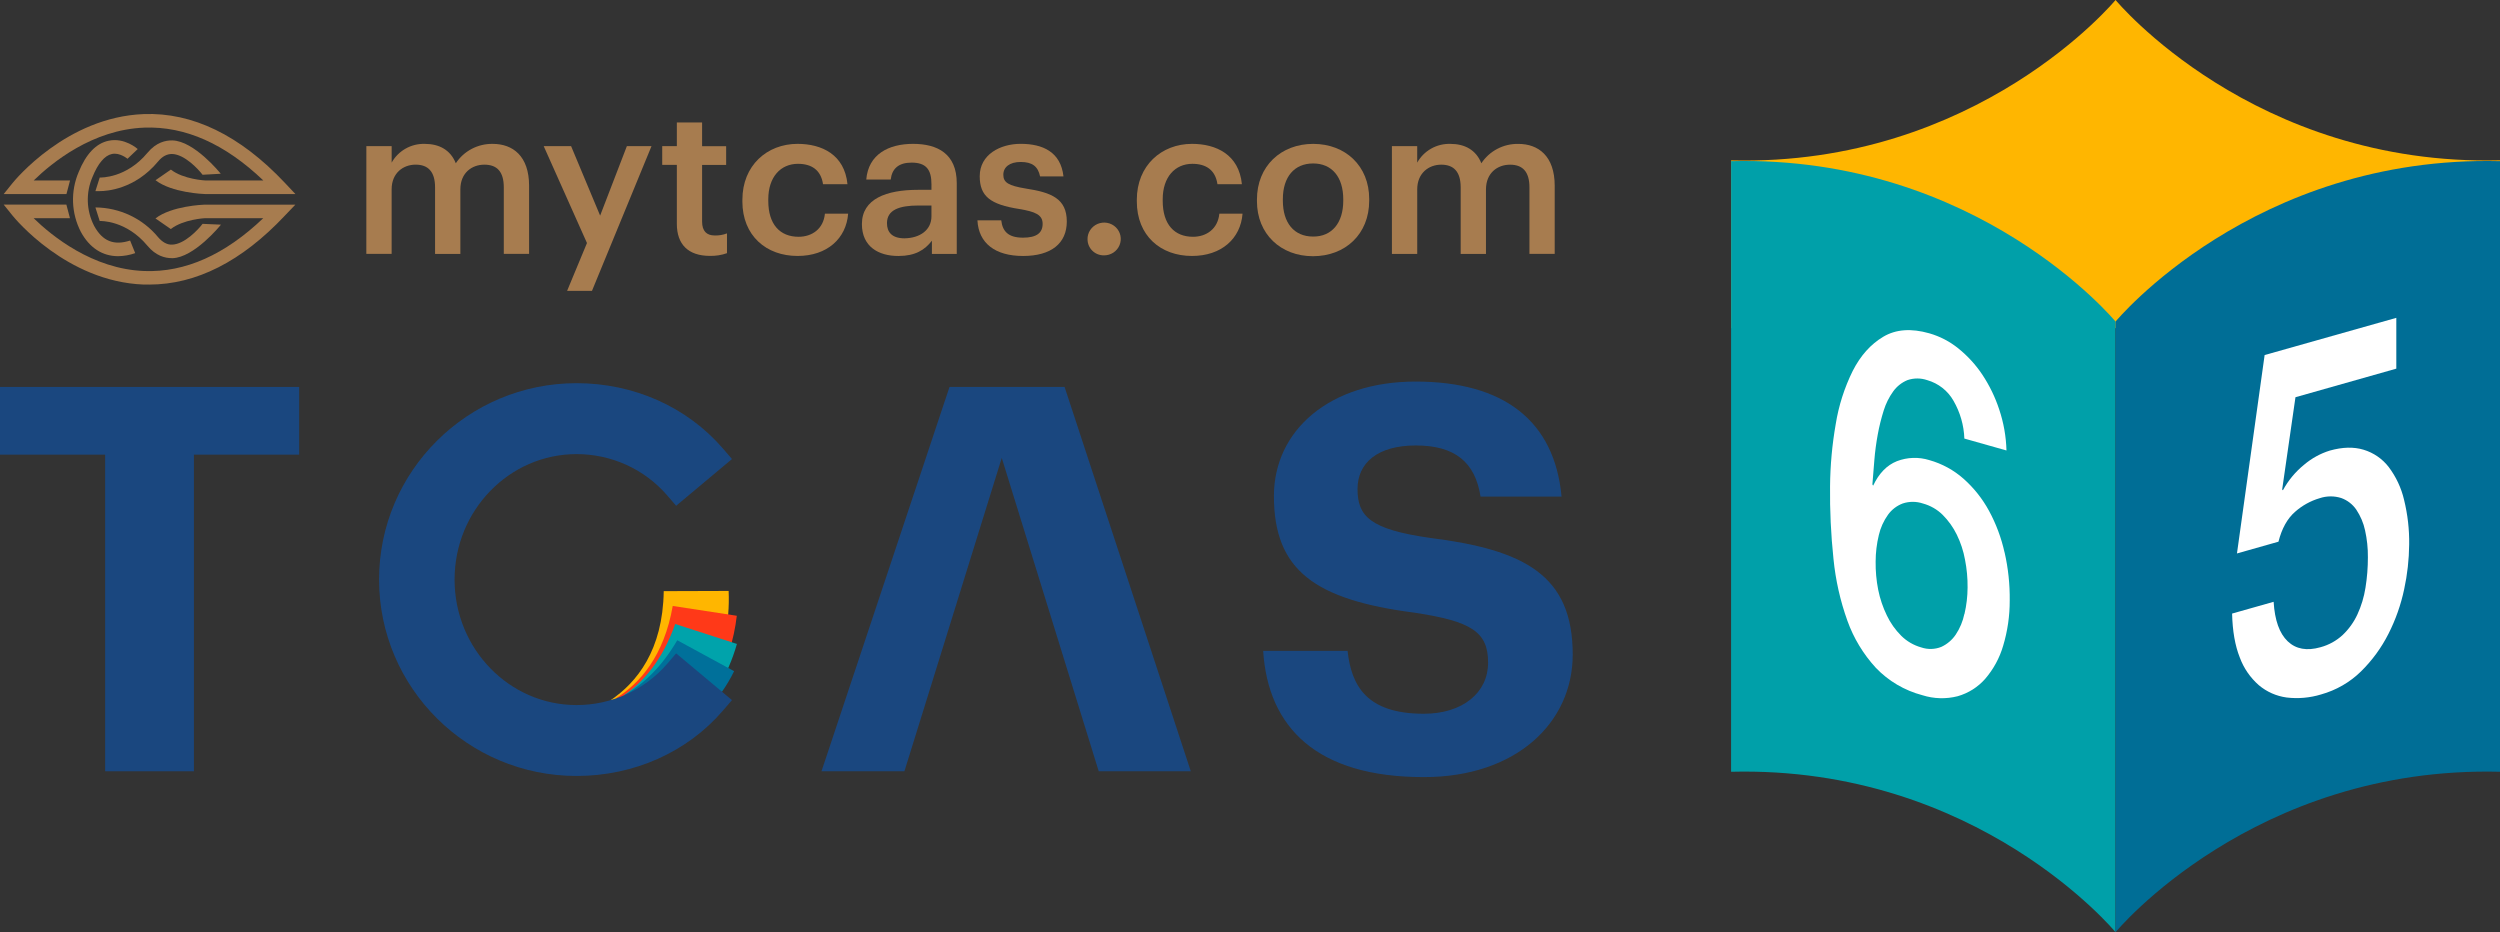<svg fill="none" height="44" viewBox="0 0 118 44" width="118" xmlns="http://www.w3.org/2000/svg" xmlns:xlink="http://www.w3.org/1999/xlink"><rect x="0" y="0" width="118" height="44" fill="#333333" stroke="none"/><clipPath id="a"><path d="m0 0h118v44h-118z"/></clipPath><g clip-path="url(#a)"><g fill="#a77c4f"><path d="m17.292 6.898h1.194v.778c.153-.276.381-.504.658-.661s.592-.234.911-.224c.67 0 1.207.282 1.459.915.188-.286.447-.52.752-.68.305-.16.646-.241.991-.235.948 0 1.716.574 1.716 1.976v3.215h-1.194v-3.138c0-.749-.325-1.072-.917-1.072s-1.133.389-1.133 1.168v3.045h-1.194v-3.142c0-.749-.336-1.072-.917-1.072-.582 0-1.133.389-1.133 1.168v3.045h-1.194z"/><path d="m27.705 11.471-2.042-4.573h1.293l1.37 3.279 1.262-3.279h1.163l-2.81 6.831h-1.174z"/><path d="m31.947 10.566v-2.783h-.69v-.885h.69v-1.117h1.192v1.119h1.135v.885h-1.135v2.676c0 .448.217.653.593.653.199.007.397-.027.582-.098v.934c-.26.091-.533.134-.809.128-1.027-.002-1.558-.548-1.558-1.511z"/><path d="m35.041 9.506v-.079c0-1.615 1.163-2.637 2.603-2.637 1.144 0 2.22.506 2.357 1.905h-1.154c-.099-.681-.553-.963-1.183-.963-.82 0-1.401.623-1.401 1.674v.077c0 1.11.553 1.693 1.43 1.693.631 0 1.174-.37 1.243-1.09h1.096c-.089 1.167-.986 1.995-2.387 1.995-1.475.001-2.605-.953-2.605-2.577z"/><path d="m40.682 10.575c0-1.191 1.163-1.615 2.642-1.615h.641v-.263c0-.681-.241-1.022-.937-1.022-.622 0-.927.293-.986.798h-1.154c.099-1.191 1.055-1.683 2.209-1.683 1.154 0 2.062.467 2.062 1.859v3.335h-1.173v-.623c-.336.438-.789.721-1.579.721-.946.002-1.725-.445-1.725-1.506zm3.283-.369v-.506h-.611c-.908 0-1.489.205-1.489.834 0 .427.241.715.828.715.73-.011 1.272-.391 1.272-1.042z"/><path d="m46.134 10.4h1.125c.059.516.326.818 1.026.818.641 0 .927-.224.927-.653s-.345-.574-1.104-.7c-1.361-.214-1.865-.595-1.865-1.548 0-1.022.966-1.528 1.931-1.528 1.055 0 1.894.389 2.022 1.537h-1.104c-.099-.467-.362-.681-.917-.681-.513 0-.818.238-.818.604 0 .366.241.516 1.065.651 1.207.185 1.931.476 1.931 1.557 0 1.031-.74 1.625-2.062 1.625s-2.101-.603-2.156-1.683z"/><path d="m51.331 11.296c-.003-.154.04-.305.125-.435.085-.129.206-.231.35-.292.143-.061.302-.078.455-.05.153.028.295.101.406.209s.187.246.218.397.016.307-.044.45c-.06.142-.161.264-.291.349-.13.085-.283.13-.439.129-.102.002-.203-.017-.298-.054-.095-.037-.181-.093-.253-.164-.073-.071-.13-.155-.169-.248s-.059-.193-.059-.293z"/><path d="m53.658 9.506v-.079c0-1.615 1.165-2.637 2.604-2.637 1.143 0 2.218.506 2.356 1.905h-1.154c-.098-.681-.552-.963-1.183-.963-.818 0-1.401.623-1.401 1.674v.077c0 1.11.553 1.693 1.43 1.693.631 0 1.174-.37 1.243-1.09h1.095c-.089 1.167-.986 1.995-2.386 1.995-1.48.001-2.604-.953-2.604-2.577z"/><path d="m59.328 9.495v-.077c0-1.577 1.135-2.627 2.655-2.627 1.521 0 2.643 1.041 2.643 2.599v.083c0 1.586-1.135 2.62-2.655 2.62-1.521 0-2.643-1.049-2.643-2.597zm4.074-.019v-.068c0-1.052-.533-1.693-1.421-1.693s-1.43.632-1.43 1.684v.074c0 1.041.523 1.693 1.43 1.693.887.004 1.421-.649 1.421-1.693z"/><path d="m65.698 6.898h1.194v.778c.154-.276.381-.504.658-.661s.592-.234.911-.224c.671 0 1.207.282 1.459.915.188-.286.447-.52.753-.68.305-.16.647-.241.993-.234.947 0 1.716.574 1.716 1.976v3.215h-1.192v-3.138c0-.749-.326-1.072-.917-1.072s-1.135.389-1.135 1.168v3.045h-1.194v-3.142c0-.749-.336-1.072-.916-1.072-.581 0-1.135.389-1.135 1.168v3.045h-1.194z"/></g><path d="m4.963 21.459h-4.963v-3.196h14.121v3.196h-4.968v14.945h-4.19z" fill="#1a477f"/><path d="m43.942 32.37-1.254 4.034h-3.914l6.043-18.141h5.431l5.957 18.141h-4.345l-4.577-14.791z" fill="#1a477f"/><path d="m59.622 30.72h3.983c.18 1.624.874 2.969 3.599 2.969 1.826 0 3.034-.99 3.034-2.41 0-1.447-.771-1.954-3.471-2.36-4.707-.609-6.638-2.004-6.638-5.505 0-3.096 2.623-5.404 6.685-5.404 4.14 0 6.557 1.827 6.892 5.431h-3.824c-.257-1.649-1.234-2.415-3.055-2.415s-2.752.834-2.752 2.054c0 1.294.591 1.905 3.42 2.309 4.449.558 6.737 1.751 6.737 5.505 0 3.223-2.675 5.785-7.021 5.785-5.044.005-7.359-2.329-7.59-5.958z" fill="#1a477f"/><path d="m34.392 27.892-3.064.01c-.04 2.793-1.274 4.317-2.513 5.151l4.692-.875c.644-1.336.948-2.807.885-4.285z" fill="#ffb600"/><path d="m31.753 28.601c-.41 2.349-1.538 3.651-2.704 4.373l4.673-.617c.563-1.02.921-2.139 1.055-3.293z" fill="#ff3918"/><path d="m31.869 29.453c-.596 1.695-1.494 2.739-2.443 3.377l4.451-.349c.394-.653.699-1.355.905-2.087z" fill="#00a3ab"/><path d="m31.967 30.22c-.736 1.265-1.609 2.079-2.498 2.592l4.609-.162c.216-.308.407-.633.572-.971z" fill="#00709a"/><path d="m31.49 31.332c-.527.611-1.183 1.102-1.922 1.438s-1.543.51-2.357.509c-3.173 0-5.755-2.657-5.755-5.923 0-3.267 2.582-5.922 5.755-5.922.813-.001 1.617.172 2.356.508.739.336 1.394.827 1.922 1.438l.425.493 2.636-2.206-.425-.494c-1.69-1.961-4.205-3.087-6.913-3.087-5.139 0-9.32 4.159-9.32 9.27 0 5.111 4.181 9.269 9.32 9.269 2.71 0 5.229-1.125 6.913-3.087l.425-.494-2.636-2.206z" fill="#1a477f"/><g fill="#a77c4f"><path d="m13.944 9.159h-4.264c-.064 0-1.58-.058-2.339-.653l.724-.501c.593.463 1.621.513 1.631.513h2.734c-1.81-1.727-3.682-2.565-5.618-2.494-2.448.092-4.365 1.657-5.221 2.494h1.715l-.169.641h-2.962l.418-.519c.103-.127 2.551-3.115 6.187-3.255 2.305-.089 4.549 1 6.657 3.236z"/><path d="m4.728 9.02h-.224l.203-.64c.053 0 1.254.035 2.251-1.165.415-.5.864-.595 1.18-.587 1.025.026 2.244 1.523 2.281 1.573l-.858.048c-.202-.268-.853-.967-1.441-.981-.241 0-.459.11-.661.357-1.098 1.321-2.445 1.395-2.73 1.395z"/><path d="m5.577 12.092c-.739 0-1.348-.391-1.76-1.146-.224-.433-.35-.91-.369-1.397-.018-.486.071-.971.262-1.42.349-.865.827-1.365 1.421-1.487.746-.156 1.346.37 1.37.393l-.483.459.241-.23-.241.231s-.362-.308-.736-.227c-.343.073-.66.448-.916 1.085-.159.367-.234.763-.221 1.162.013.399.115.789.297 1.145.395.725.934.943 1.699.693l.241.595c-.259.091-.531.14-.806.144z"/><path d="m7.038 13.431c-.087 0-.174 0-.259 0-3.635-.139-6.084-3.127-6.187-3.255l-.418-.519h2.959l.169.641h-1.715c.856.834 2.776 2.402 5.221 2.494 1.931.073 3.808-.767 5.618-2.494h-2.747s-1.025.05-1.617.513l-.724-.501c.759-.595 2.275-.65 2.325-.651h4.279l-.506.529c-2.029 2.155-4.18 3.244-6.398 3.244z"/><path d="m8.102 12.184c-.308 0-.746-.106-1.145-.587-.997-1.199-2.199-1.169-2.251-1.165l-.203-.641c.566.004 1.125.132 1.636.374.511.242.961.592 1.319 1.025.203.238.427.367.663.357.59-.015 1.24-.715 1.44-.981l.868.038c-.037.05-1.266 1.556-2.293 1.583z"/></g><path d="m99.854 0s-6.497 7.86-18.146 7.571v7.917h36.294v-7.921c-11.65.294-18.147-7.567-18.147-7.567z" fill="#ffb600"/><path d="m81.707 7.607v28.82c11.649-.291 18.146 7.571 18.146 7.571v-28.82s-6.497-7.861-18.146-7.571z" fill="#00a0a9"/><path d="m118.001 7.607v28.82c-11.649-.291-18.146 7.571-18.146 7.571v-28.82s6.496-7.861 18.146-7.571z" fill="#006e96"/><path d="m113.106 15.002v2.398l-4.76 1.349-.628 4.357.035.035c.251-.465.593-.876 1.005-1.21.353-.299.764-.525 1.207-.663.604-.169 1.129-.182 1.597-.041.472.143.886.428 1.185.816.347.461.594.988.725 1.548.17.692.252 1.403.241 2.115-.007.705-.085 1.408-.234 2.097-.154.734-.404 1.444-.744 2.114-.332.658-.771 1.259-1.3 1.778-.524.513-1.172.885-1.882 1.083-.525.16-1.078.209-1.623.144-.485-.065-.941-.267-1.313-.581-.406-.356-.716-.806-.9-1.31-.222-.556-.343-1.246-.362-2.071l1.96-.555c.053.873.275 1.495.665 1.865.389.37.902.462 1.544.28.392-.105.753-.304 1.05-.579.292-.278.528-.607.696-.972.184-.4.312-.823.38-1.258.077-.477.115-.959.114-1.441.004-.426-.041-.85-.133-1.266-.074-.348-.215-.679-.413-.977-.172-.253-.421-.445-.711-.55-.332-.106-.689-.103-1.02.008-.431.127-.827.347-1.162.644-.362.316-.623.784-.782 1.409l-1.959.555 1.306-9.365z" fill="#fff"/><path d="m94.618 26.077c.169.743.25 1.502.241 2.263.003.726-.102 1.448-.311 2.144-.167.571-.455 1.101-.845 1.555-.344.393-.796.679-1.302.823-.548.14-1.125.123-1.664-.048-.84-.221-1.601-.669-2.197-1.293-.592-.645-1.048-1.399-1.342-2.22-.339-.945-.56-1.927-.658-2.925-.12-1.14-.174-2.286-.161-3.432.009-.978.098-1.954.266-2.918.14-.875.411-1.726.805-2.522.368-.722.849-1.258 1.441-1.61s1.316-.406 2.172-.162c.502.144.969.387 1.373.715.438.354.82.771 1.131 1.238.338.51.606 1.062.796 1.642.21.625.325 1.277.343 1.935l-1.988-.562c-.022-.628-.198-1.241-.514-1.786-.267-.472-.713-.822-1.24-.972-.302-.104-.632-.104-.934 0-.269.112-.5.295-.669.53-.198.274-.349.578-.449.9-.117.373-.212.752-.282 1.136-.074.403-.128.807-.161 1.215s-.065.788-.092 1.142l.035.058c.275-.584.649-.967 1.123-1.156.489-.188 1.029-.206 1.53-.05.6.169 1.152.47 1.616.881.485.431.89.941 1.198 1.508.337.62.584 1.284.736 1.971zm-1.894 2.899c.096-.409.144-.827.146-1.247.005-.44-.036-.878-.121-1.31-.074-.41-.205-.809-.389-1.185-.168-.344-.393-.659-.664-.931-.259-.257-.582-.443-.937-.539-.309-.103-.643-.103-.952 0-.28.106-.521.292-.694.533-.205.287-.352.611-.431.953-.1.41-.151.831-.152 1.253-.006.448.034.894.121 1.334.084.419.221.826.408 1.211.169.356.399.681.679.96.262.26.588.45.946.55.308.105.643.096.945-.025.276-.127.511-.327.679-.576.199-.298.338-.63.41-.979" fill="#fff"/></g></svg>